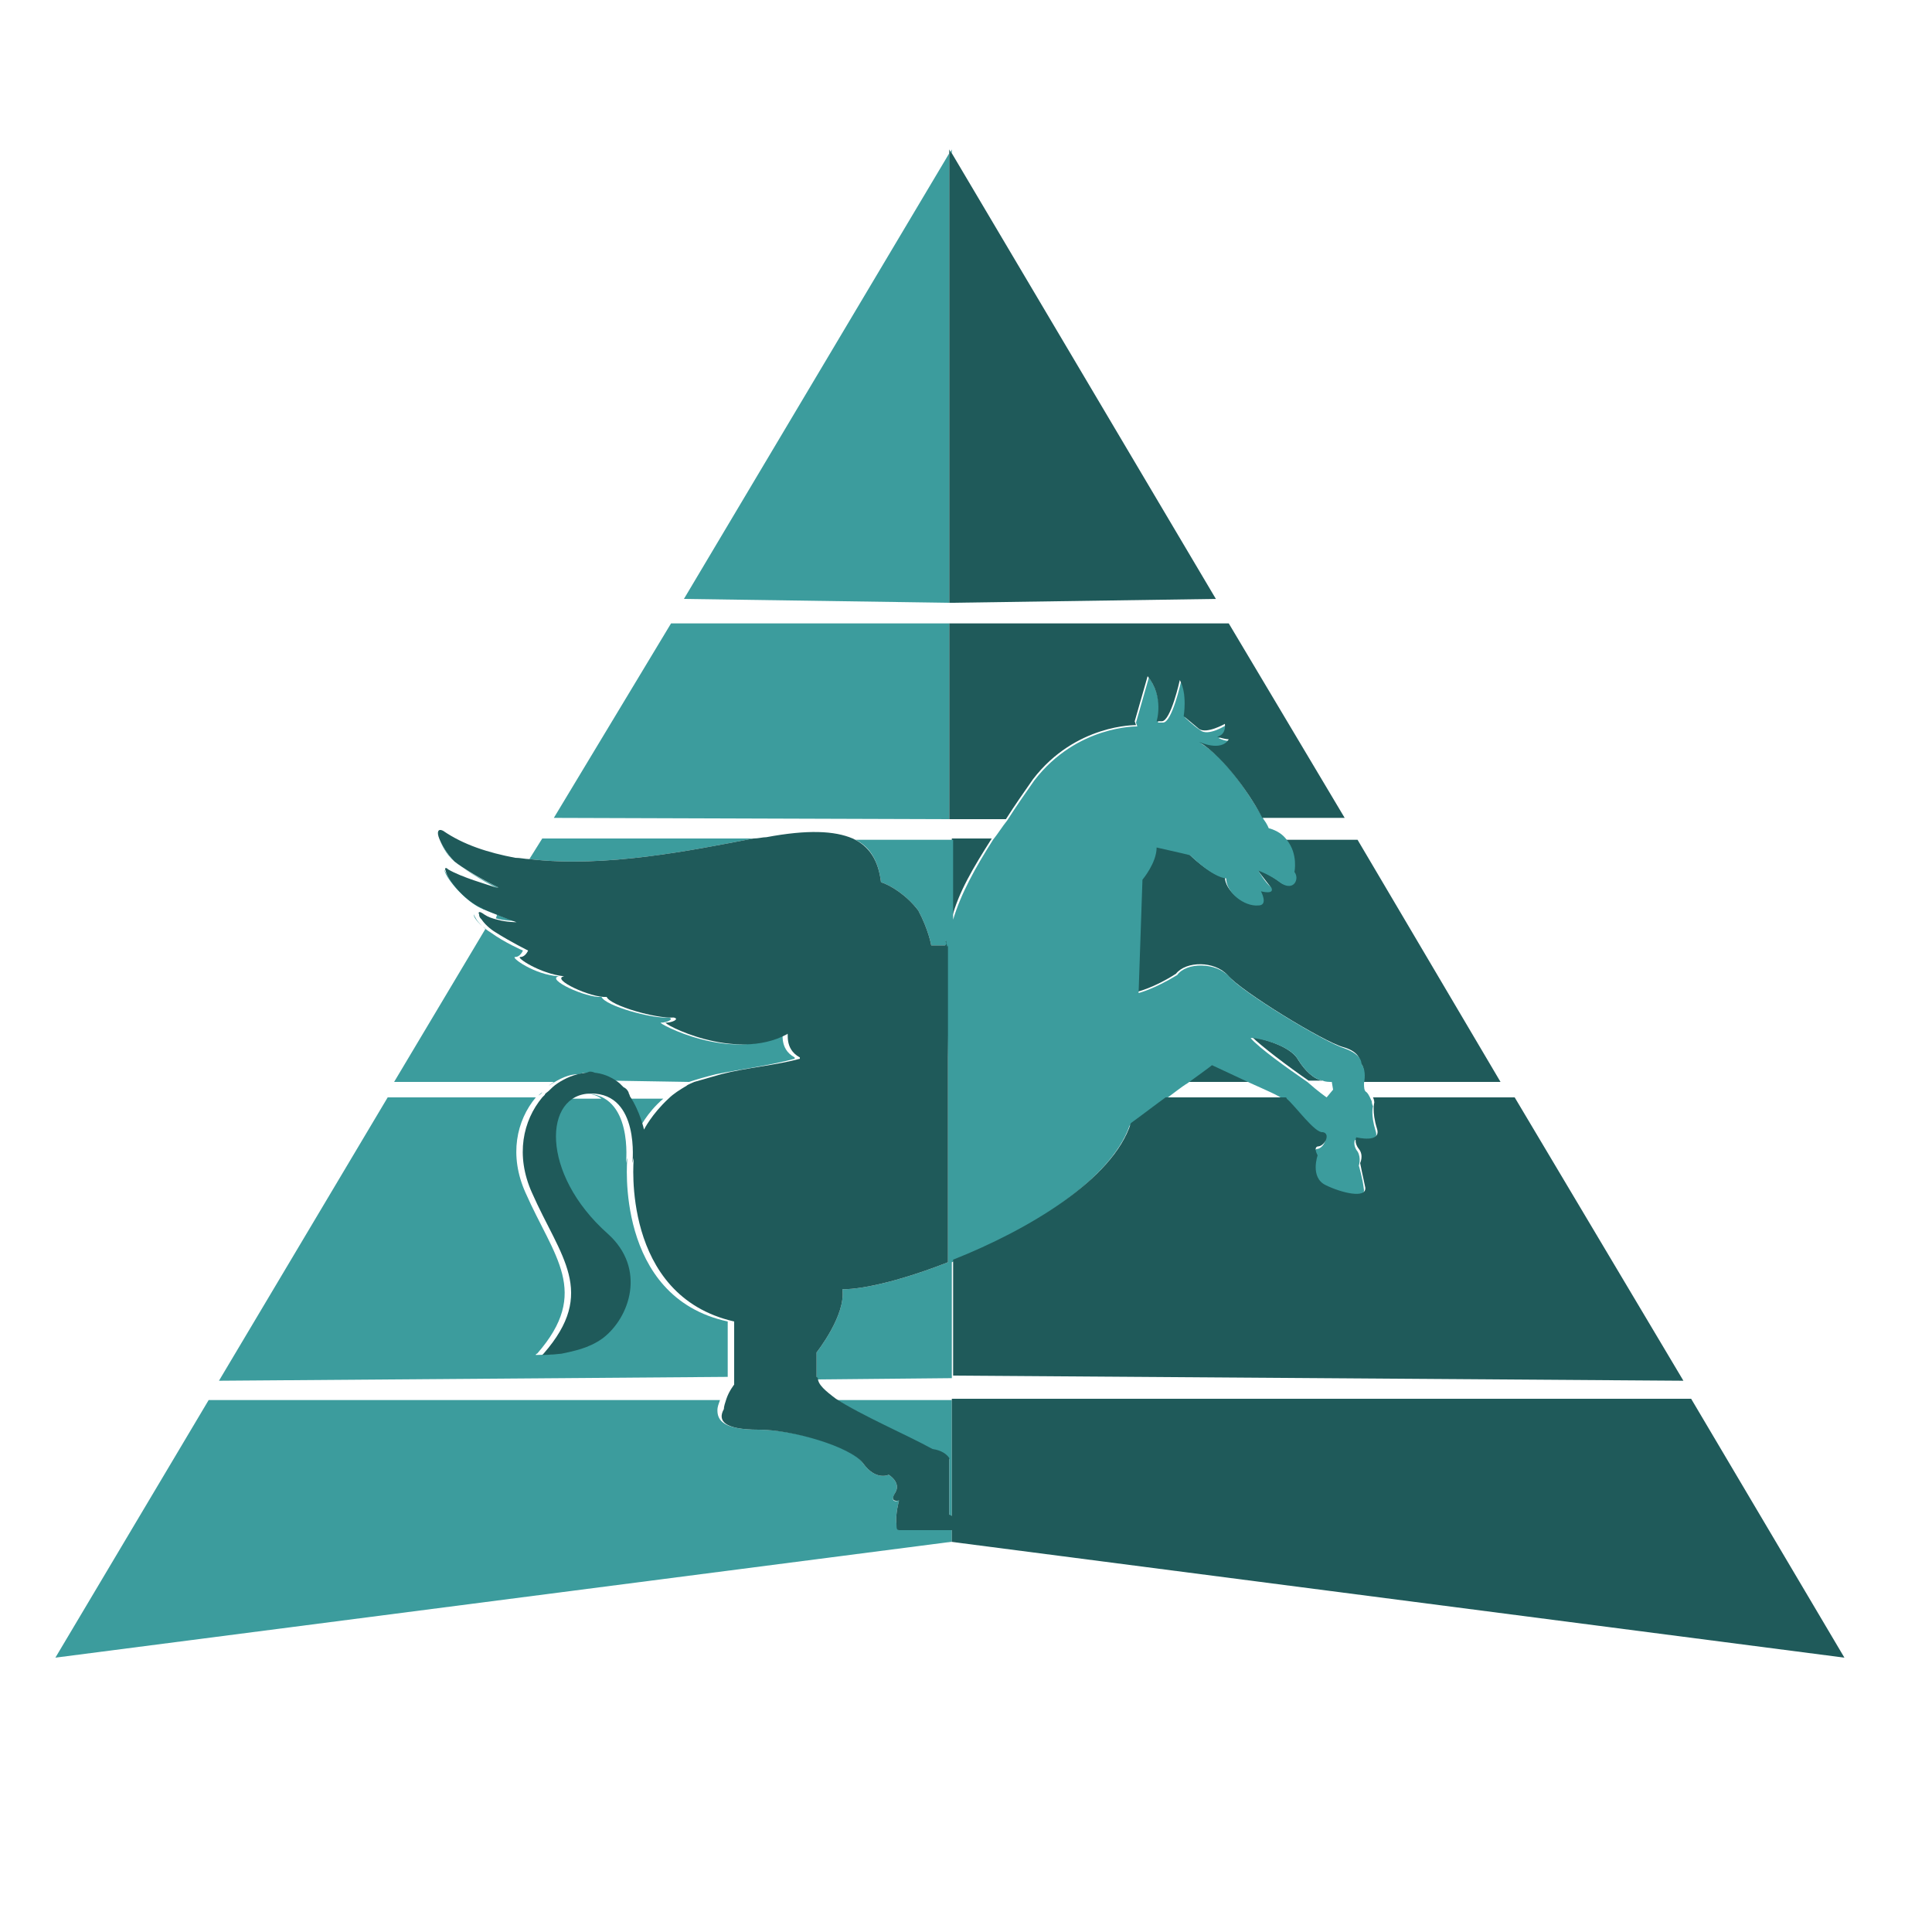 <?xml version="1.0" encoding="utf-8"?>
<!-- Generator: Adobe Illustrator 18.1.0, SVG Export Plug-In . SVG Version: 6.00 Build 0)  -->
<svg version="1.0" id="Layer_1" xmlns="http://www.w3.org/2000/svg" xmlns:xlink="http://www.w3.org/1999/xlink" x="0px" y="0px"
	 viewBox="0 0 150 150" enable-background="new 0 0 150 150" xml:space="preserve">
<g>
	<path fill="none" d="M97,84h-4.9c-0.5,0.3-1.1,0.8-1.8,1.3h9.3C99.3,85,98.2,84.5,97,84z"/>
	<path fill="none" d="M47.7,84.2c0.1,0.1,0.2,0.1,0.3,0.3c0.2,0.1,0.3,0.2,0.4,0.4c0.1,0.1,0.1,0.1,0.1,0.3c0.1,0.1,0.1,0.1,0.1,0.2
		h2.9c0.4-0.4,0.9-0.7,1.4-1c0.2-0.1,0.5-0.2,0.6-0.3l-6.1-0.1C47.5,84.1,47.7,84.1,47.7,84.2z"/>
	<path fill="none" d="M45.4,84.9c-0.5,0-0.9,0.1-1.3,0.4h2.7C46.4,85.1,45.9,84.9,45.4,84.9z"/>
	<path fill="none" d="M103.1,85.1l0.5-0.6l-0.1-0.6c-0.2,0.1-0.5,0.1-0.7-0.1h-1.1C102.5,84.7,103.1,85.1,103.1,85.1z"/>
	<path fill="#1F5A5A" d="M77,65.1h-3.1v6.2C74.4,69.3,75.6,67.3,77,65.1z"/>
	<path fill="#1F5A5A" d="M100.4,67.6c0.4,0.5-0.1,1.5-1,0.9c-0.9-0.7-1.8-1-1.8-1s0.6,0.8,1,1.3c0.4,0.5-0.8,0.3-0.8,0.3
		s0.6,1.1-0.2,1.1c-1.1,0.1-2.5-1.1-2.5-2.1c-1.1-0.1-2.8-1.8-2.8-1.8s-0.9-0.2-2.6-0.6c0,1.2-1.1,2.5-1.1,2.5L88.3,77
		c0,0,1.3-0.3,3-1.4c0.8-1,3-1,4,0.1c1.1,1.3,7.5,5.2,9,5.6c1.4,0.4,1.3,1.2,1.3,1.2c0.4,0.4,0.3,1,0.2,1.5h10.7l-11.1-18.8h-5.7
		C100.7,66.3,100.4,67.6,100.4,67.6z"/>
	<path fill="#1F5A5A" d="M102.7,83.9c-0.7-0.1-1.4-0.8-1.9-1.6c-0.7-1.3-3.6-1.8-3.6-1.8c0.7,0.7,2.8,2.3,4.4,3.4H102.7z"/>
	<path fill="#1F5A5A" d="M94,82.6c0,0-0.1,0.1-1.9,1.4H97C95.5,83.3,94,82.6,94,82.6z"/>
	<polygon fill="#3C9C9D" points="73.9,46.8 73.9,46.8 73.8,46.8 	"/>
	<polygon fill="#3C9C9D" points="73.7,46.8 73.7,11.9 53.1,46.5 	"/>
	<polygon fill="#3C9C9D" points="73.9,11.6 73.8,11.8 73.9,11.9 	"/>
	<polygon fill="#3C9C9D" points="73.9,63.6 73.9,63.6 73.8,63.6 	"/>
	<polygon fill="#3C9C9D" points="52.1,48.4 43,63.5 73.7,63.6 73.7,48.4 	"/>
	<path fill="#3C9C9D" d="M68.4,68.5c0.7,0.2,2,1,2.9,2.2c0.8,1.5,1,2.7,1,2.7h1.1c0.1-0.1,0.1-0.1,0-0.3c0.1-0.4-0.1,0.6,0,0.3
		l0.2,8.7v1.3v14.6c-3.3,1.3-6.4,2.1-8.2,2.1c0.3,2-2,4.9-2,4.9v0.1c0,0.3,0,0.7,0,1.7c0,0.1,0,0.2,0,0.2l0.1,0.1l10.3-0.1h0.1v-9
		c5.7-2.3,12.3-6.3,13.8-10.6c1.1-0.8,2-1.5,2.7-2c0.7-0.5,1.3-1,1.8-1.3c1.8-1.3,1.9-1.4,1.9-1.4s1.5,0.7,3,1.4
		c1.1,0.5,2.3,1,2.6,1.3c0,0,0.1,0,0.1,0.1c0.8,0.6,2.2,2.7,2.8,2.6c0.6,0.1,0.2,1-0.3,1.1c-0.4,0-0.1,0.7-0.1,0.7s-0.6,1.6,0.6,2.3
		c1.2,0.6,3.1,1.1,3.1,0.2c-0.1-0.9-0.4-1.9-0.4-1.9s0.2-0.6-0.1-1.1c-0.4-0.5-0.2-0.9-0.2-0.9s2,0.5,1.6-0.7
		c-0.4-1.3-0.2-1.9-0.2-1.9s-0.1-0.2-0.1-0.4c-0.1-0.2-0.2-0.5-0.4-0.7c-0.2-0.1-0.2-0.4-0.2-0.7c0.1-0.5,0.1-1.1-0.2-1.5
		c0,0,0.1-0.7-1.3-1.2c-1.4-0.4-7.9-4.3-9-5.6c-1-1.1-3.3-1.1-4-0.1c-1.8,1.1-3,1.4-3,1.4l0.3-8.8c0,0,1.1-1.3,1.1-2.5
		c1.8,0.4,2.6,0.6,2.6,0.6s1.7,1.7,2.8,1.8c0,1.1,1.4,2.2,2.5,2.1c0.8,0,0.2-1.1,0.2-1.1s1.1,0.3,0.8-0.3c-0.5-0.4-1-1.3-1-1.3
		s0.9,0.3,1.8,1c1,0.6,1.4-0.4,1-0.9c0,0,0.3-1.4-0.6-2.5c-0.3-0.4-0.7-0.7-1.4-0.9c0,0-0.1-0.3-0.4-0.7c-0.8-1.4-2.8-4.7-4.9-5.9
		c0,0,1.8,0.8,2.3-0.2c0,0-0.3,0.1-0.9-0.2c0,0,0.7-0.1,0.6-1c0,0-1.4,0.9-2,0.4c-0.6-0.4-1.2-1-1.2-1s0.2-1.7-0.3-2.8
		c0,0-0.7,3.2-1.4,3.2h-0.4c0,0,0.5-1.8-0.7-3.5l-1,3.5l0.1,0.3c0,0-4.7-0.1-8,4.2c-0.7,1-1.4,2-2.1,3.1c-0.4,0.5-0.7,1-1.1,1.5
		c-1.4,2.2-2.5,4.2-3.1,6.2v-6.2h-0.2h-7.4C67.5,65.7,68.2,66.8,68.4,68.5z M100.8,82.3c0.5,0.8,1.2,1.5,1.9,1.6
		c0.2,0.1,0.5,0.1,0.7,0.1l0.1,0.6l-0.5,0.6c0,0-0.6-0.4-1.5-1.2c-1.6-1.1-3.7-2.6-4.4-3.4C97.2,80.5,100.1,81,100.8,82.3z"/>
	<path fill="#3C9C9D" d="M58.5,65.1H42.1l-1,1.6C47,67.4,53.8,66,58.5,65.1z"/>
	<path fill="#1F5A5A" d="M88.2,56.3L88.1,56l1-3.5c1.3,1.6,0.7,3.5,0.7,3.5h0.4c0.7,0,1.4-3.2,1.4-3.2c0.6,1.1,0.3,2.8,0.3,2.8
		s0.6,0.5,1.2,1c0.6,0.4,2-0.4,2-0.4c0.1,0.9-0.6,1-0.6,1c0.6,0.2,0.9,0.2,0.9,0.2c-0.6,1-2.3,0.2-2.3,0.2c2.1,1.3,4.2,4.5,4.9,5.9
		h6.4l-9-15.1H73.9h-0.2v15.2l0,0h0.1h0.1h4.2c0.7-1.1,1.4-2.1,2.1-3.1C83.5,56.2,88.2,56.3,88.2,56.3z"/>
	<polygon fill="#1F5A5A" points="73.7,46.8 73.8,46.8 73.9,46.8 94.4,46.5 73.9,11.9 73.8,11.8 73.7,11.6 73.7,11.9 73.7,46.8 	"/>
	<path fill="#3C9C9D" d="M73.7,113.3v4.4l0.2,0.1v-9.1h-0.2h-8.7c2,1.3,5.4,2.8,7.5,3.9C73,112.7,73.4,113,73.7,113.3z"/>
	<path fill="#3C9C9D" d="M73.9,119.7v-0.9c0.3,0,0.6,0,0.6,0s0.2-0.1,0.1-0.4c0.1,0.2-0.1,0.4-0.1,0.4s-4.2,0-4.7,0
		c-0.1,0-0.2-0.3-0.2-0.5c-0.1-0.7,0.2-1.8,0.2-1.8s-0.8,0.3-0.3-0.6c0.5-0.8-0.5-1.4-0.5-1.4s-1,0.5-2-0.9c-1-1.4-5.4-2.6-8.1-2.6
		s-3.2-0.7-3.2-1.5c0-0.3,0.1-0.5,0.2-0.8H16.2L4.3,128.7L73.9,119.7L73.9,119.7z"/>
	<path fill="#1F5A5A" d="M106.9,87.6c0.4,1.2-1.6,0.7-1.6,0.7s-0.2,0.4,0.2,0.9c0.4,0.5,0.1,1.1,0.1,1.1s0.2,1,0.4,1.9
		c0.1,0.9-1.9,0.4-3.1-0.2c-1.2-0.6-0.6-2.3-0.6-2.3s-0.4-0.7,0.1-0.7c0.5-0.1,0.9-1,0.3-1.1c-0.6,0.1-2.1-2-2.8-2.6
		c0-0.1-0.1-0.1-0.1-0.1h-9.3c-0.7,0.5-1.6,1.2-2.7,2c-1.4,4.4-8,8.3-13.8,10.6v9h-0.1l56.8,0.4l-13.1-22h-11
		c0.1,0.2,0.1,0.4,0.1,0.4S106.5,86.3,106.9,87.6z"/>
	<path fill="#3C9C9D" d="M56.5,105.1v-2.5c-8.8-1.9-7.8-12.6-7.8-12.6c0-0.1,0-0.1,0-0.1l-0.1,0.4c0,0,0.6-5.4-3.2-5.4
		c-3.7,0-4,6.2,1.3,10.9c3,2.7,1.8,6.6-0.4,8.1c-1,0.8-2.2,1-3.2,1.2c-0.9,0.1-1.5,0.1-1.5,0.1c0-0.1,0.1-0.1,0.1-0.1
		c4.2-4.8,1.3-7.5-0.9-12.5c-1.3-2.9-0.7-5.6,0.8-7.4H30.1l-13.1,22l39.5-0.3v-0.4V105.1z M44,85.3c0.4-0.2,0.8-0.4,1.3-0.4
		c0.5,0,1,0.1,1.4,0.4H44z"/>
	<path fill="#3C9C9D" d="M41.8,85.1c0-0.1,0.2-0.1,0.3-0.3C42,84.9,41.8,85,41.8,85.1z"/>
	<path fill="#3C9C9D" d="M48,84.4c0.2,0.1,0.3,0.2,0.4,0.4C48.3,84.7,48.2,84.6,48,84.4z"/>
	<path fill="#3C9C9D" d="M48.5,85.1c0.9,1.2,1.1,2.6,1.1,2.6s0.6-1.3,1.9-2.4h-2.9C48.7,85.3,48.7,85.2,48.5,85.1z"/>
	<path fill="#3C9C9D" d="M35.3,66.9c-0.6-0.6-1-1.3-1.2-1.8C34.3,65.6,34.6,66.3,35.3,66.9c1.1,0.9,2.8,1.8,3.2,2c0.1,0,0.2,0,0.2,0
		S36.5,67.9,35.3,66.9z"/>
	<path fill="#3C9C9D" d="M40,71.5c0,0-0.9-0.2-2.3-0.9c-0.2-0.1-0.2-0.1-0.4-0.2c-1.3-0.6-2.6-2.3-2.8-2.9c0,0.5,1.4,2.3,2.8,3
		c0.5,0.2,0.9,0.4,1.3,0.5l-0.1,0.3C39.2,71.5,40,71.5,40,71.5z"/>
	<path fill="#3C9C9D" d="M44.9,83.4c0.2,0,0.3-0.1,0.4-0.1c0.3,0,0.3,0.1,0.5,0.1c0.8,0.1,1.3,0.4,1.8,0.8c-0.1-0.1-0.2-0.1-0.2-0.3
		l6.1,0.1c0.6-0.2,1.3-0.4,2.1-0.6c2-0.4,4.3-0.7,6.1-1.2c0-0.1,0-0.1,0-0.1c-1.3-0.7-0.8-2.1-1-1.8c-4,2.2-9.7-0.9-9.4-0.9
		c0.5,0,1.1-0.3,0.6-0.4c-1.3,0.1-4.9-0.9-5.2-1.6c-1.2,0.1-4.4-1.4-3.3-1.6c-1.9-0.1-3.8-1.5-3.4-1.5c0.4,0,0.6-0.5,0.6-0.5
		s-1.4-0.6-2.5-1.4c-0.5-0.3-0.9-0.7-1.1-1c-0.1-0.2-0.2-0.3-0.2-0.4c-0.1,0.1,0.3,0.7,0.9,1.1l-7.1,11.9h12.4
		c-0.1,0.1-0.3,0.2-0.4,0.3C43.5,83.7,44.2,83.4,44.9,83.4z"/>
	<path fill="#1F5A5A" d="M58.9,111c2.6,0,7.1,1.3,8.1,2.6c1,1.4,2,0.9,2,0.9s1,0.6,0.5,1.4c-0.5,0.8,0.3,0.6,0.3,0.6
		s-0.3,1.1-0.2,1.8c0,0.3,0,0.5,0.2,0.5c0.4,0,4.7,0,4.7,0s0.2-0.2,0.1-0.4c0.1,0.2-0.1,0.4-0.1,0.4s-0.3,0-0.6,0v0.9h-0.1l69.4,9
		l-11.9-20.1H73.9v9.1l-0.2-0.1v-4.4c-0.2-0.3-0.6-0.6-1.3-0.7c-2-1.1-5.5-2.6-7.5-3.9c-0.8-0.6-1.4-1.1-1.4-1.6l-0.1-0.1
		c0-0.1,0-0.1,0-0.2c0-1,0-1.4,0-1.7V105c0,0,2.3-2.9,2-4.9c1.8,0,4.9-0.8,8.2-2.1V83.4v-1.3v-8.7c-0.1,0.4-0.1-0.6-0.2-0.3
		c0.1,0.1,0.1,0.2,0,0.3h-1.1c0,0-0.2-1.2-1-2.7c-0.9-1.2-2.2-2-2.9-2.2c-0.2-1.7-0.9-2.8-2.2-3.4c-1.4-0.6-3.5-0.7-6.7-0.1
		c-0.3,0-0.6,0.1-1,0.1C53.8,66,47,67.4,41.1,66.7c-0.3,0-0.7-0.1-1.1-0.1c-2.1-0.4-4-1-5.6-2.1c-0.4-0.2-0.5,0.1-0.3,0.6
		c0.2,0.5,0.6,1.2,1.2,1.8c1.3,1,3.4,2,3.4,2s-0.1,0-0.2,0c-0.6-0.2-2.7-0.8-3.7-1.4c-0.2-0.2-0.3-0.1-0.2,0.1
		c0.1,0.6,1.4,2.3,2.8,2.9c0.1,0.1,0.2,0.1,0.4,0.2c1.4,0.6,2.3,0.9,2.3,0.9s-0.8,0-1.5-0.2c-0.4-0.1-0.7-0.2-1-0.4l0,0
		c-0.4-0.3-0.5-0.2-0.4,0c0,0.1,0,0.2,0.2,0.4c0.2,0.3,0.6,0.7,1.1,1c1.1,0.7,2.5,1.4,2.5,1.4s-0.2,0.5-0.6,0.5
		c-0.4,0,1.5,1.3,3.4,1.5c-1.1,0.2,2.1,1.7,3.3,1.6c0.3,0.7,3.9,1.7,5.2,1.6c0.5,0.1-0.1,0.4-0.6,0.4c-0.4,0,5.3,3.1,9.4,0.9
		c0.2-0.3-0.3,1.1,1,1.8c0,0.1,0,0.1,0,0.1c-1.8,0.5-4.2,0.7-6.1,1.2c-0.7,0.2-1.4,0.4-2.1,0.6c-0.2,0.1-0.5,0.2-0.6,0.3
		c-0.5,0.3-1,0.6-1.4,1c-1.3,1.2-1.9,2.4-1.9,2.4s-0.3-1.4-1.1-2.6c0-0.1-0.1-0.2-0.1-0.3c-0.1-0.2-0.2-0.3-0.4-0.4
		c-0.1-0.1-0.2-0.2-0.3-0.3c-0.5-0.4-1.1-0.7-1.8-0.8c-0.2,0-0.2-0.1-0.5-0.1c-0.1,0-0.2,0.1-0.4,0.1c-0.8,0.1-1.5,0.4-2.1,0.8
		c-0.3,0.2-0.5,0.4-0.7,0.6c-0.1,0.1-0.3,0.2-0.3,0.3c-0.1,0.1-0.2,0.2-0.2,0.2c-1.5,1.8-2.1,4.5-0.8,7.4c2.2,5,5.1,7.7,0.9,12.5
		c-0.1,0.1-0.1,0.1-0.1,0.1c0,0,0.6,0,1.5-0.1c0.9-0.2,2.1-0.4,3.2-1.2c2.1-1.6,3.4-5.4,0.4-8.1c-5.3-4.7-5-10.9-1.3-10.9
		c3.8,0,3.2,5.4,3.2,5.4l0.1-0.4c0,0,0,0.1,0,0.1c0,0-1,10.6,7.8,12.6v2.5v1.5v0.4v0.5c0,0-0.4,0.5-0.6,1.1
		c-0.1,0.3-0.2,0.6-0.2,0.8C55.7,110.3,56.2,111,58.9,111z"/>
</g>
</svg>

